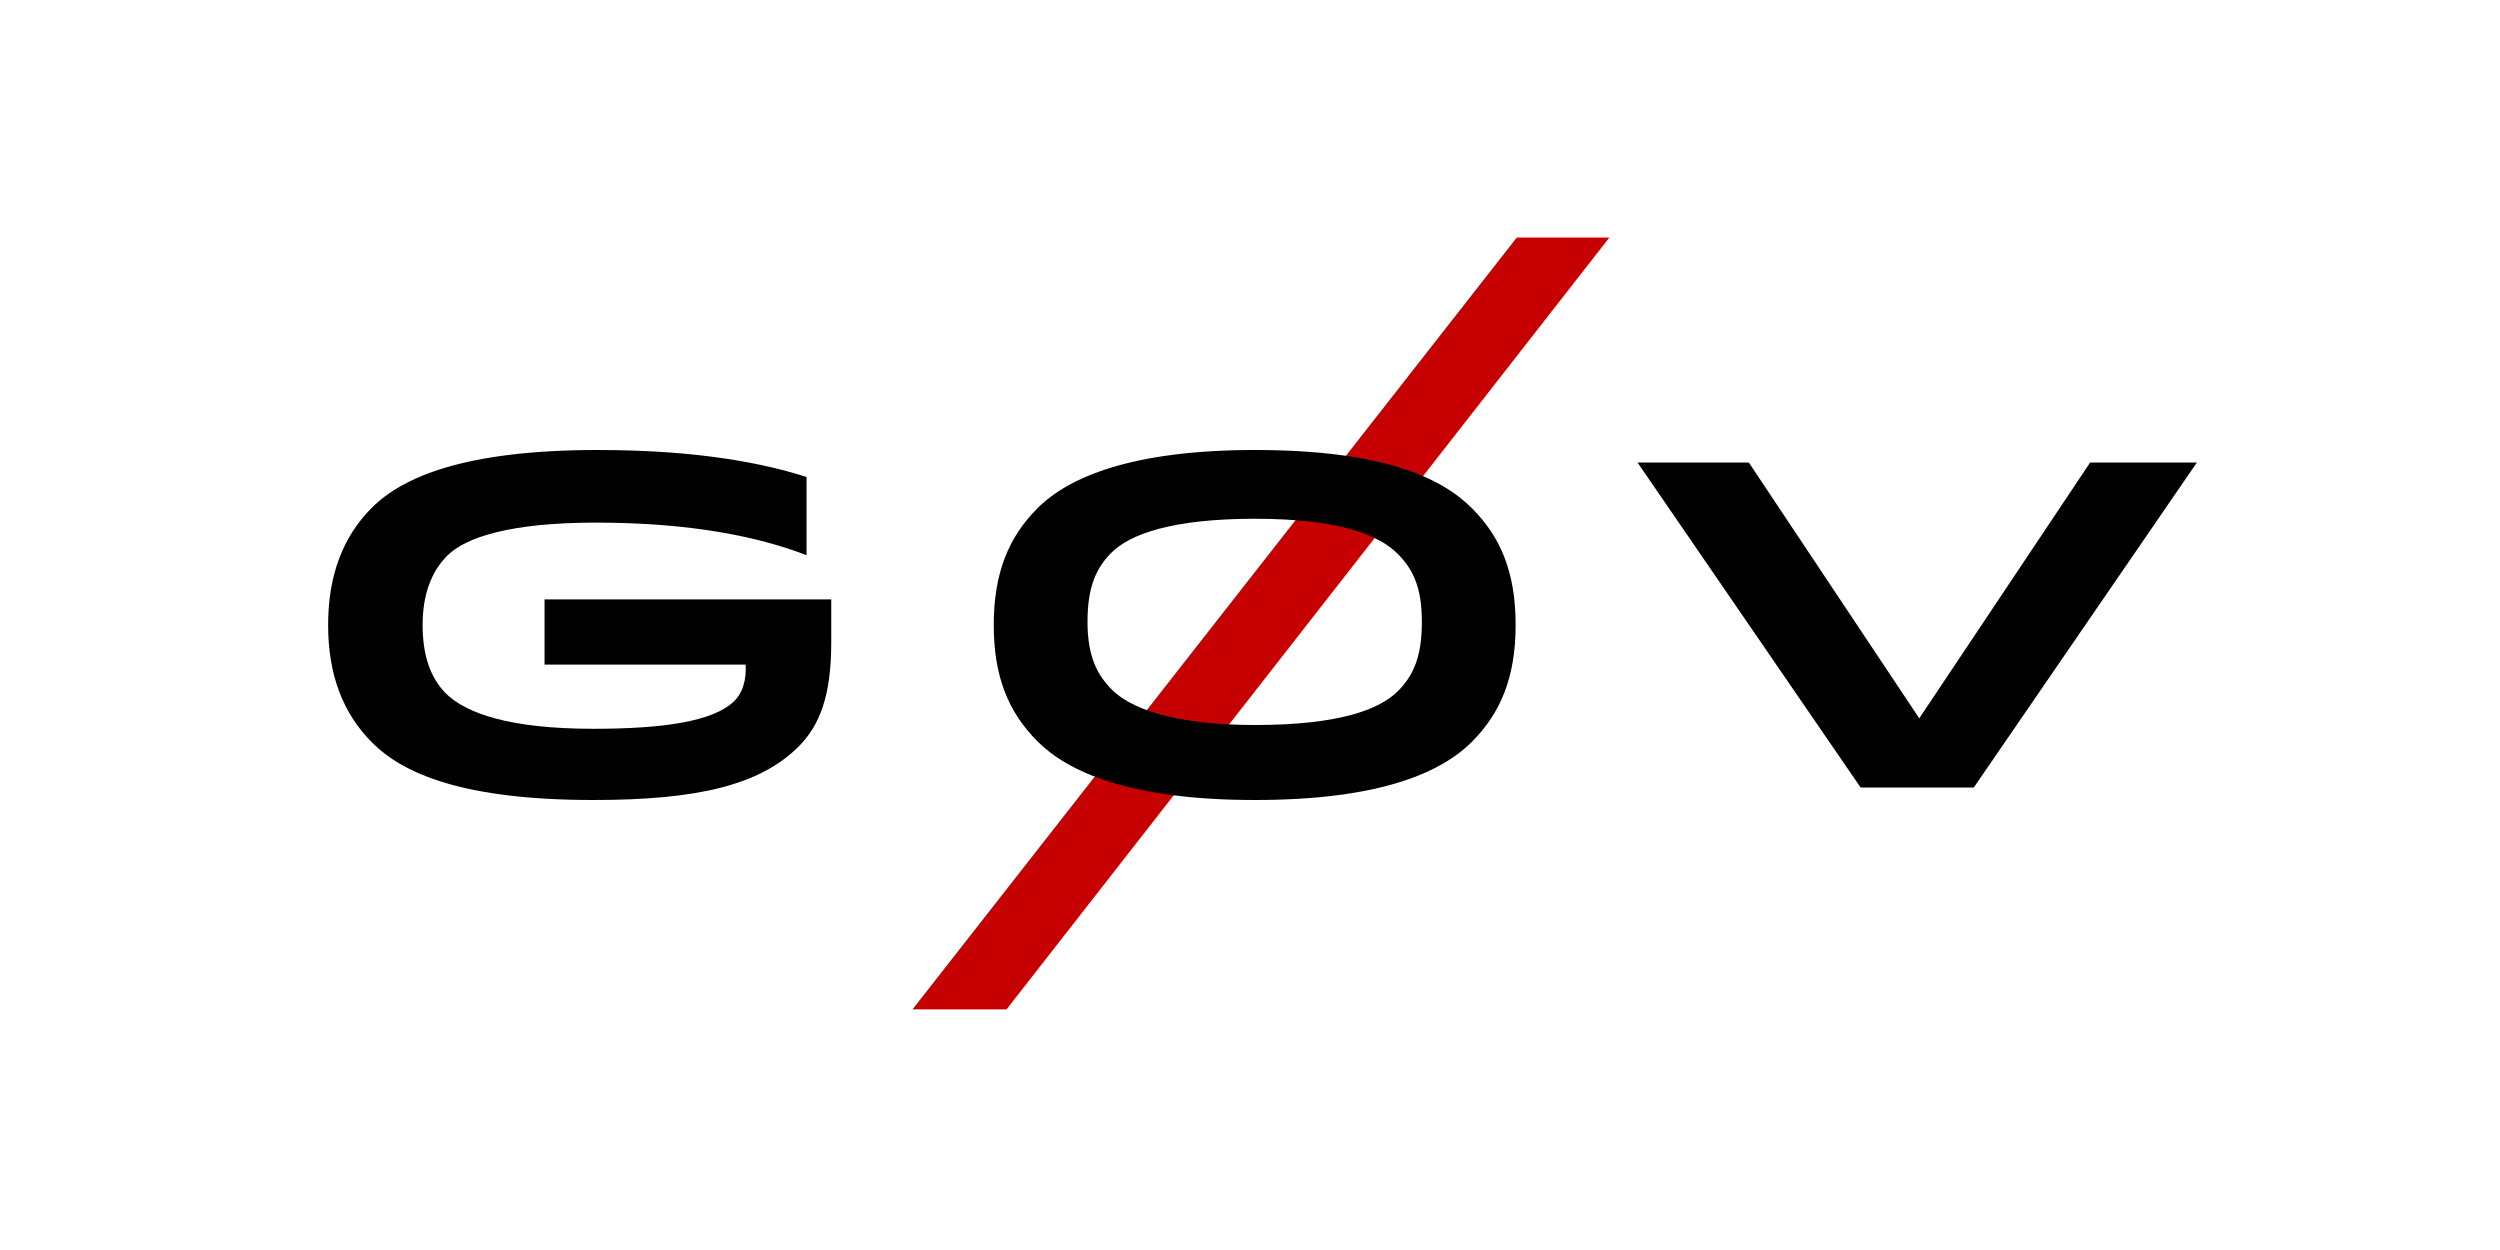 <svg width="64" height="32" viewBox="0 0 64 32" fill="none" xmlns="http://www.w3.org/2000/svg">
<path d="M15.251 13.379C17.682 13.379 19.409 13.736 20.648 14.213V12.211C19.6 11.877 17.944 11.52 15.299 11.52C11.927 11.52 10.318 12.199 9.52 12.997C8.781 13.736 8.4 14.725 8.4 16C8.4 17.275 8.781 18.264 9.52 19.003C10.33 19.825 11.903 20.48 15.191 20.48C17.825 20.48 19.445 20.111 20.446 19.11C20.994 18.562 21.28 17.787 21.28 16.453V15.345H13.94V17.013H19.088C19.099 17.203 19.099 17.644 18.802 17.942C18.265 18.478 16.943 18.657 15.191 18.657C13.047 18.657 11.927 18.264 11.402 17.74C11.021 17.346 10.819 16.786 10.819 16C10.819 15.237 11.033 14.642 11.45 14.225C11.915 13.76 13.047 13.379 15.251 13.379C13.047 13.379 15.251 13.379 15.251 13.379Z" fill="black"/>
<path d="M56.24 11.84H53.508L49.133 18.389L44.77 11.84H41.92L47.632 20.16H50.529L56.24 11.84Z" fill="black"/>
<path d="M41.2 6.08H38.83L23.36 25.84H25.766L41.2 6.08Z" fill="#C60000"/>
<path d="M37.692 13.021C36.913 12.235 35.416 11.52 32.126 11.52C28.954 11.52 27.338 12.223 26.549 13.021C25.829 13.748 25.44 14.654 25.44 16C25.44 17.346 25.829 18.24 26.548 18.967C27.327 19.753 28.895 20.48 32.126 20.48C35.357 20.48 36.913 19.765 37.692 18.979C38.411 18.252 38.8 17.346 38.8 16C38.8 14.642 38.411 13.748 37.692 13.021ZM32.126 18.56C30.018 18.56 28.929 18.124 28.461 17.652C28.098 17.287 27.84 16.816 27.84 15.92C27.84 15.024 28.062 14.541 28.449 14.152C28.929 13.669 30.018 13.28 32.126 13.28C34.234 13.28 35.288 13.681 35.779 14.176C36.166 14.565 36.4 15.024 36.4 15.92C36.4 16.816 36.178 17.299 35.791 17.688C35.299 18.183 34.234 18.56 32.126 18.56Z" fill="black"/>
</svg>
